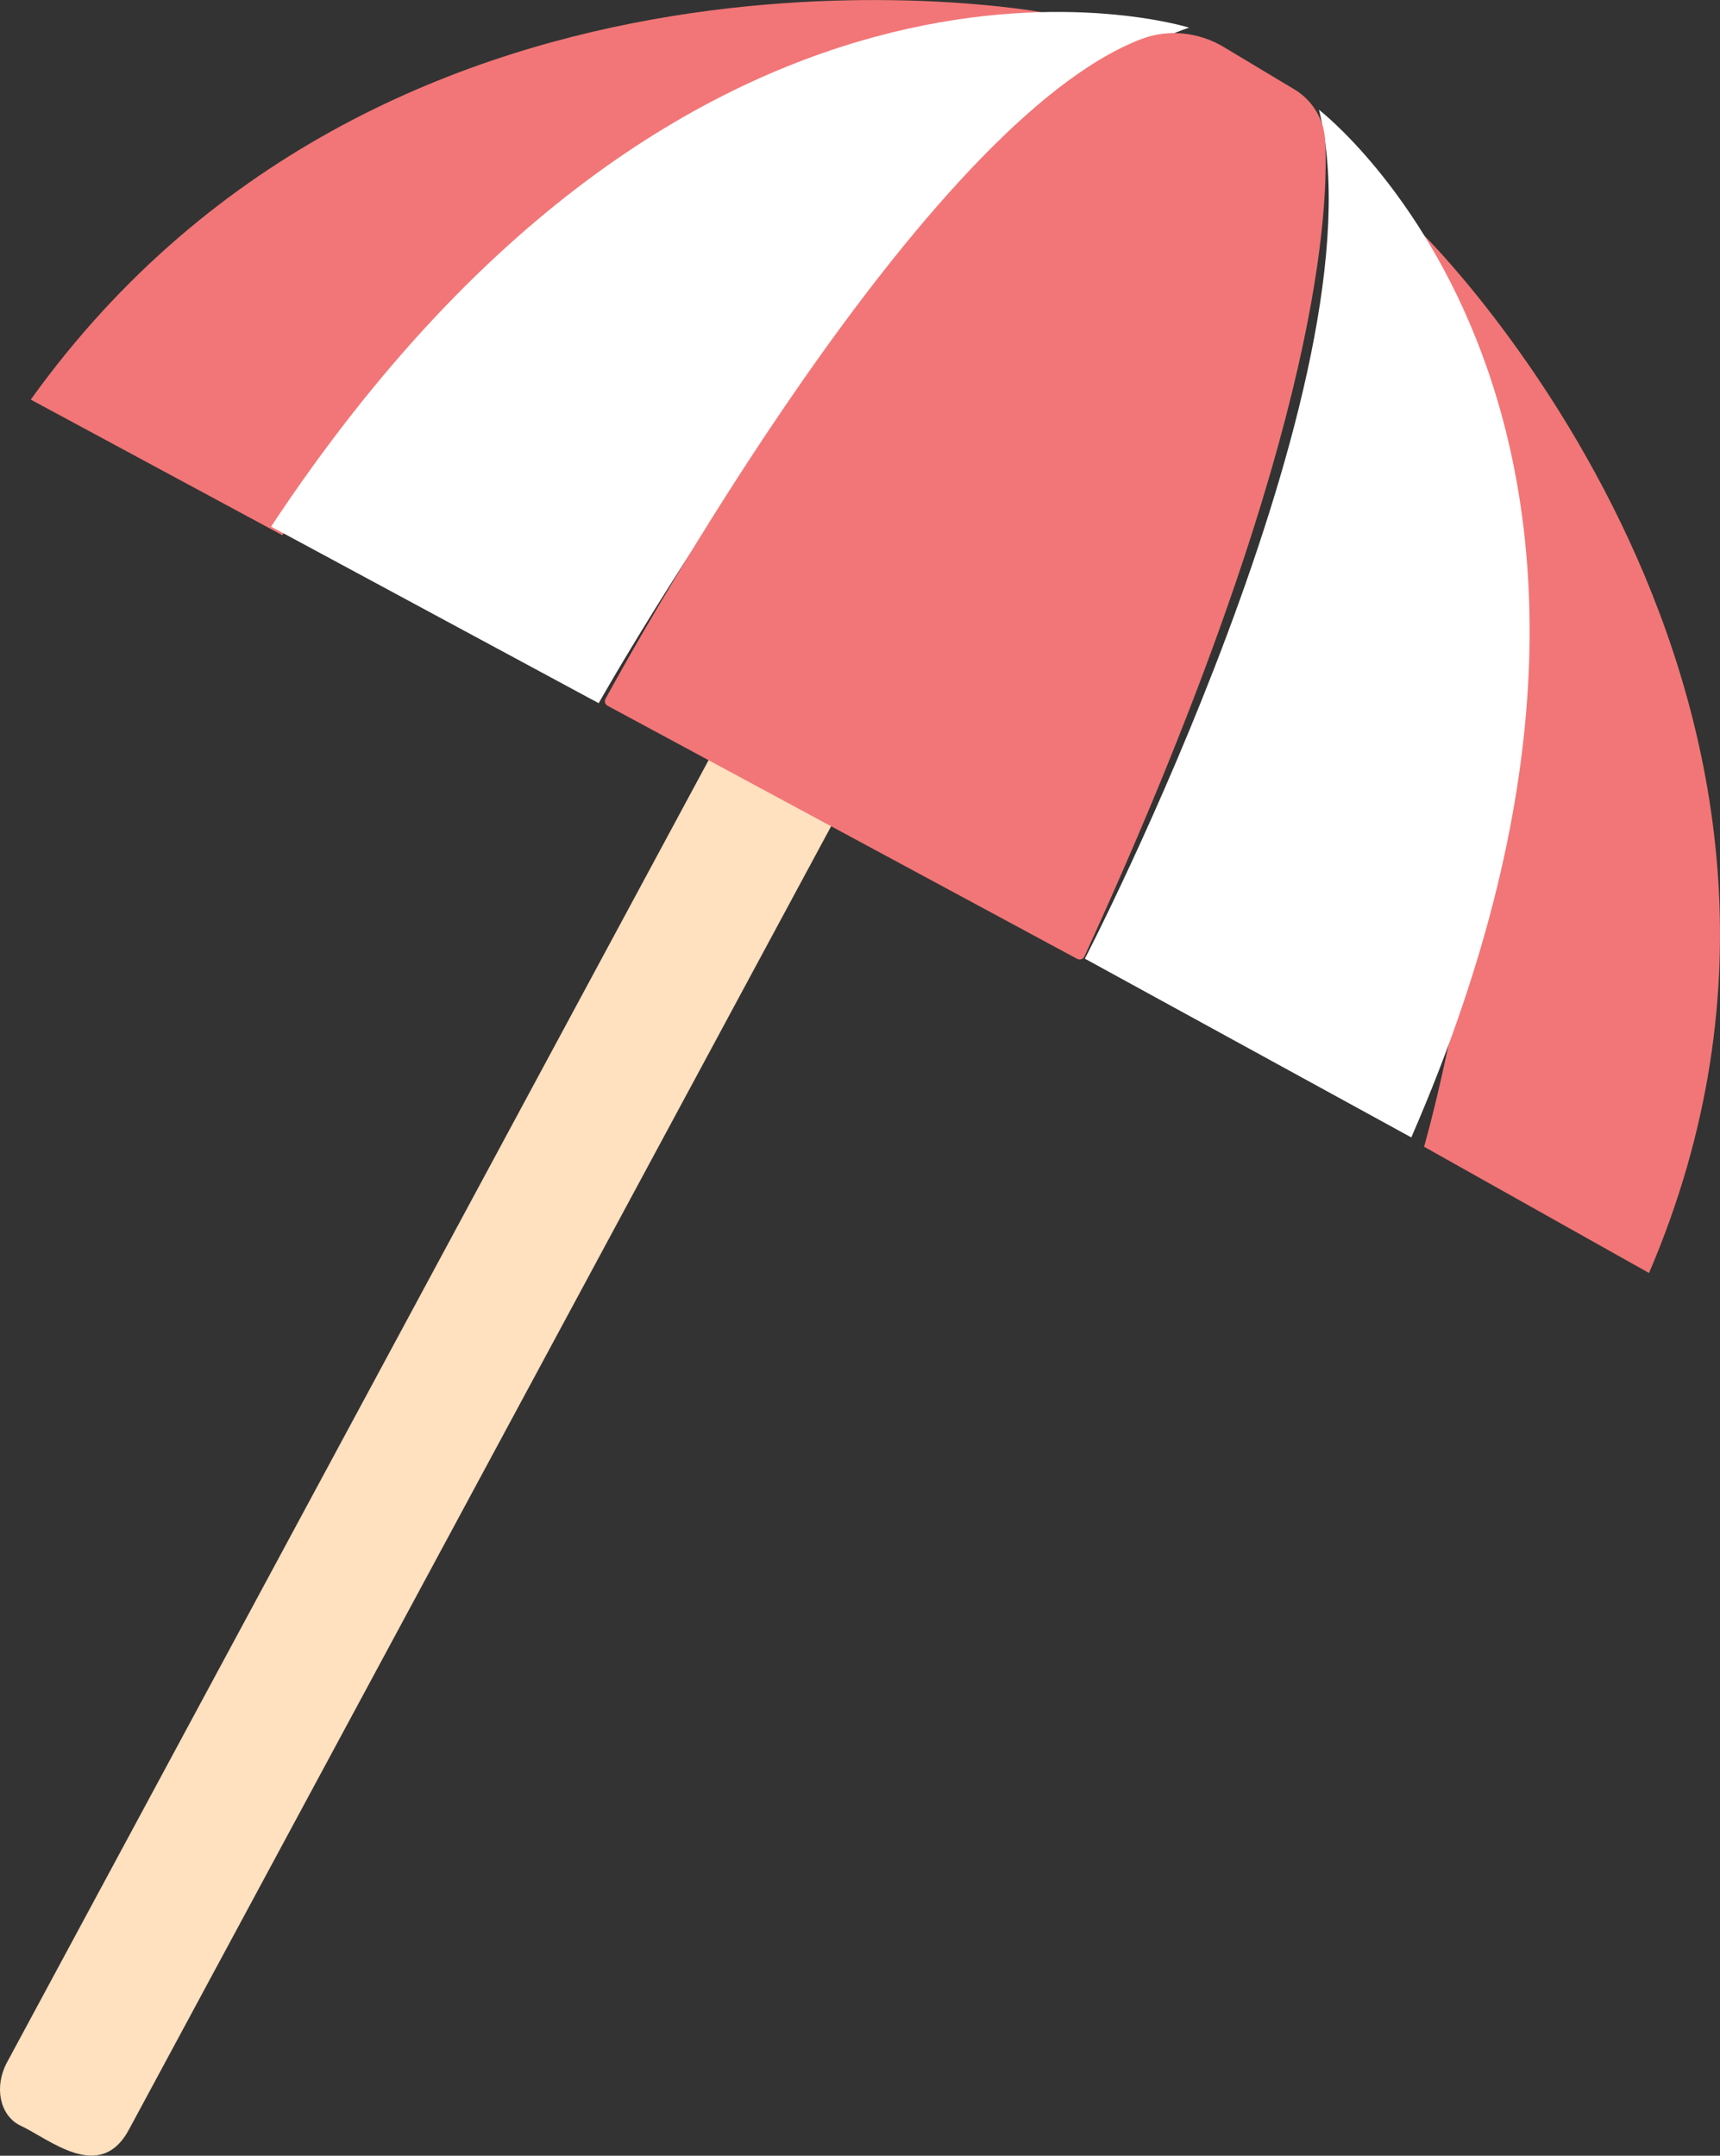 <?xml version="1.0" encoding="UTF-8"?>
<svg id="Layer_1" data-name="Layer 1" xmlns="http://www.w3.org/2000/svg" viewBox="0 0 173.73 217.69">
  <rect x="0" y="0" width="173.73" height="217.69" fill="#333333" stroke="none"/>
  <defs>
    <style>
      .cls-1 {
        fill: #fff;
      }

      .cls-2 {
        fill: #f27677;
      }

      .cls-3 {
        fill: #ffe0bf;
      }
    </style>
  </defs>
  <path class="cls-3" d="m75.56,69.36L.71,208.26c-1.31,2.43-.76,5.26,1.23,6.33,3.02,1.36,8.2,6.02,11.15.34,0,0,74.85-138.9,74.85-138.9,3.06-5.48-3.55-7.5-6.42-9.13-1.99-1.07-4.66.03-5.97,2.45Z"/>
  <path class="cls-2" d="m3.1,40.35l25.41,13.69S64.16,7.86,105.2,1.23c0,0-65.41-12-102.09,39.12Z"/>
  <path class="cls-2" d="m166.56,128.55l-22.72-12.75s15.55-53.45.02-92.01c0,0,47.5,46.93,22.7,104.76Z"/>
  <path class="cls-1" d="m27.38,53.18l33.09,17.83S93.77,11.78,120.1,2.79c0,0-49.15-15.49-92.72,50.39Z"/>
  <path class="cls-1" d="m142.55,114.86l-32.97-18.05s30.44-58.75,23.64-85.73c0,0,40.87,31.37,9.33,103.78Z"/>
  <path class="cls-2" d="m108.82,96.84l-47.45-25.57c-.25-.14-.35-.44-.21-.7,2.96-5.43,32.19-58.19,54.08-66.61,2.75-1.06,5.84-.73,8.37.79l7.12,4.27c1.84,1.1,3.01,3.04,3.12,5.18.43,8.31-1.28,32.15-24.32,82.39-.12.27-.45.38-.71.24Z"/>
</svg>
